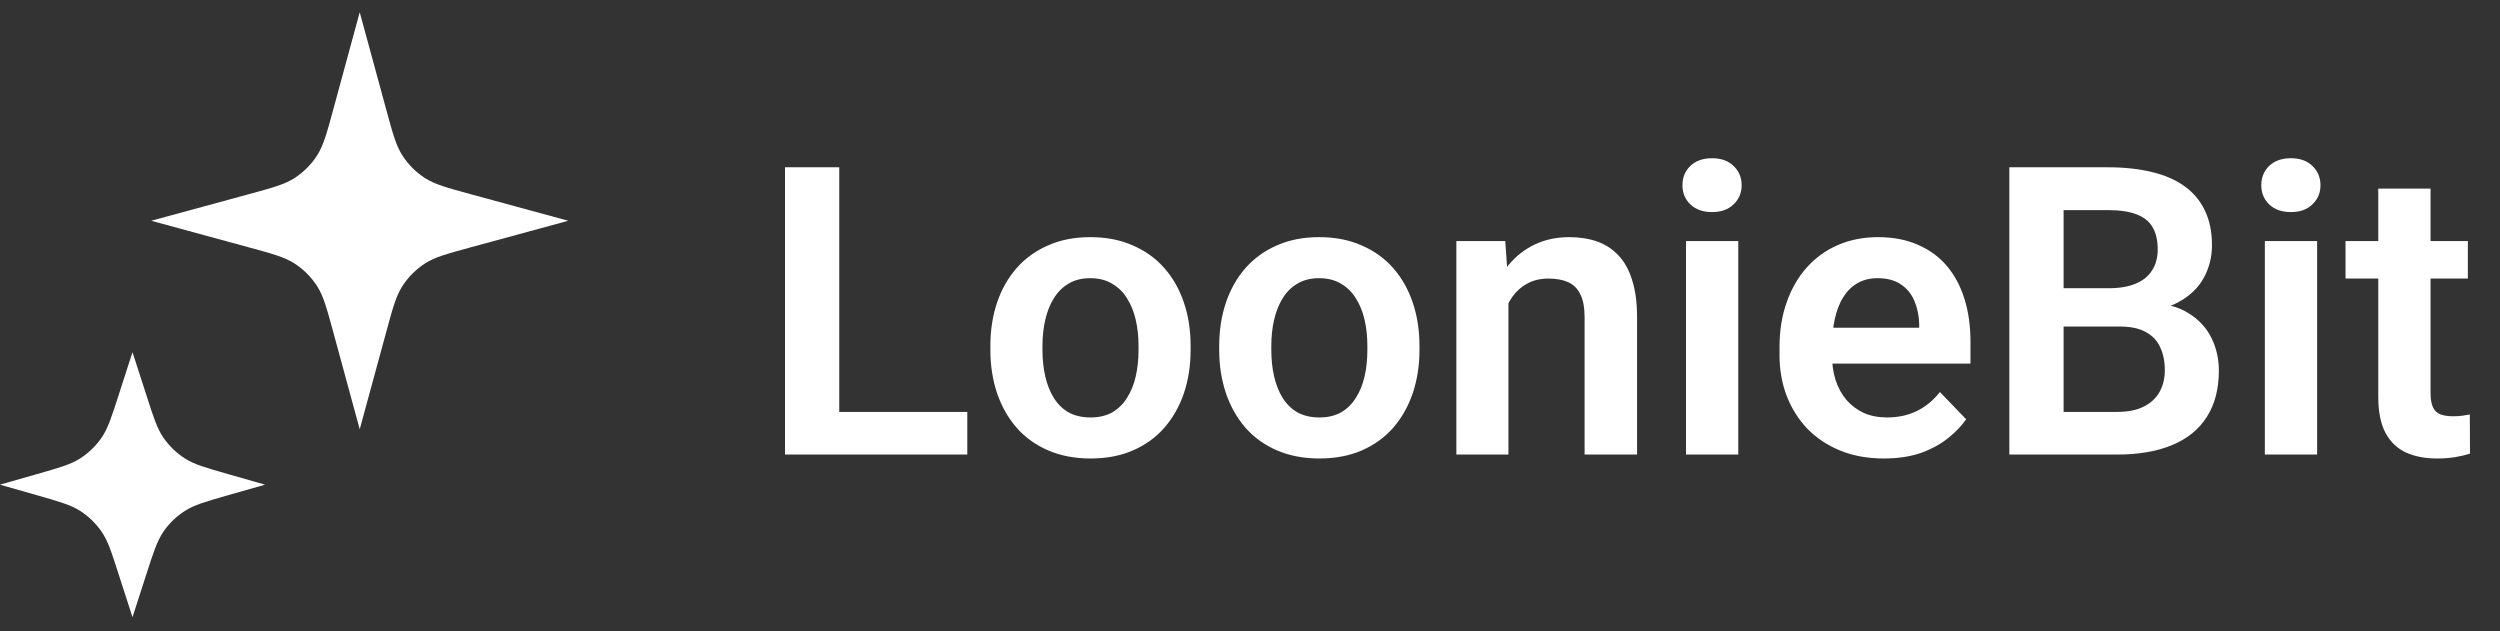 <svg width="99" height="25" viewBox="0 0 99 25" fill="none" xmlns="http://www.w3.org/2000/svg">
<rect x="0" y="0" width="99" height="25" fill="#333333" stroke="none"/>
<g clip-path="url(#clip0_56_16)">
<path d="M13.2 13.16L14.245 17L15.291 13.16C15.553 12.195 15.685 11.713 15.944 11.315C16.171 10.966 16.469 10.668 16.818 10.441C17.212 10.182 17.695 10.052 18.663 9.788L22.503 8.742L18.663 7.697C17.698 7.434 17.217 7.303 16.818 7.045C16.469 6.817 16.171 6.519 15.944 6.17C15.685 5.776 15.555 5.293 15.291 4.325L14.245 0.485L13.2 4.325C12.938 5.29 12.806 5.772 12.547 6.17C12.32 6.519 12.022 6.817 11.673 7.045C11.278 7.303 10.796 7.433 9.828 7.697L5.988 8.742L9.828 9.788C10.793 10.05 11.275 10.182 11.673 10.441C12.022 10.668 12.32 10.966 12.547 11.315C12.806 11.71 12.936 12.193 13.2 13.16ZM4.02 21.05C4.274 21.416 4.416 21.863 4.704 22.76L5.247 24.44L5.79 22.76C6.077 21.867 6.221 21.421 6.474 21.05C6.697 20.726 6.984 20.45 7.316 20.235C7.689 19.994 8.14 19.865 9.04 19.608L10.497 19.193L9.04 18.777C8.139 18.52 7.688 18.39 7.316 18.151C6.984 17.937 6.698 17.66 6.474 17.336C6.221 16.97 6.078 16.523 5.79 15.626L5.247 13.946L4.704 15.626C4.418 16.518 4.274 16.965 4.02 17.336C3.796 17.66 3.51 17.936 3.179 18.151C2.805 18.392 2.353 18.521 1.454 18.777L-0.003 19.193L1.454 19.608C2.355 19.866 2.807 19.995 3.179 20.235C3.51 20.449 3.796 20.726 4.02 21.05Z" fill="white"/>
</g>
<path d="M38.305 16.312V18H32.586V16.312H38.305ZM33.234 6.625V18H31.086V6.625H33.234ZM39.219 13.859V13.695C39.219 13.075 39.307 12.505 39.484 11.984C39.661 11.458 39.919 11.003 40.258 10.617C40.596 10.232 41.01 9.932 41.5 9.719C41.99 9.5 42.547 9.391 43.172 9.391C43.807 9.391 44.37 9.5 44.859 9.719C45.354 9.932 45.771 10.232 46.109 10.617C46.448 11.003 46.706 11.458 46.883 11.984C47.06 12.505 47.148 13.075 47.148 13.695V13.859C47.148 14.474 47.06 15.044 46.883 15.57C46.706 16.091 46.448 16.547 46.109 16.938C45.771 17.323 45.357 17.622 44.867 17.836C44.378 18.049 43.818 18.156 43.188 18.156C42.562 18.156 42.003 18.049 41.508 17.836C41.013 17.622 40.596 17.323 40.258 16.938C39.919 16.547 39.661 16.091 39.484 15.57C39.307 15.044 39.219 14.474 39.219 13.859ZM41.281 13.695V13.859C41.281 14.229 41.318 14.575 41.391 14.898C41.464 15.221 41.575 15.505 41.727 15.75C41.878 15.995 42.073 16.188 42.312 16.328C42.557 16.463 42.849 16.531 43.188 16.531C43.521 16.531 43.807 16.463 44.047 16.328C44.286 16.188 44.482 15.995 44.633 15.75C44.789 15.505 44.904 15.221 44.977 14.898C45.05 14.575 45.086 14.229 45.086 13.859V13.695C45.086 13.331 45.05 12.99 44.977 12.672C44.904 12.349 44.789 12.065 44.633 11.82C44.482 11.57 44.284 11.375 44.039 11.234C43.8 11.088 43.51 11.016 43.172 11.016C42.839 11.016 42.552 11.088 42.312 11.234C42.073 11.375 41.878 11.57 41.727 11.82C41.575 12.065 41.464 12.349 41.391 12.672C41.318 12.99 41.281 13.331 41.281 13.695ZM48.281 13.859V13.695C48.281 13.075 48.37 12.505 48.547 11.984C48.724 11.458 48.982 11.003 49.32 10.617C49.659 10.232 50.073 9.932 50.562 9.719C51.052 9.5 51.609 9.391 52.234 9.391C52.87 9.391 53.432 9.5 53.922 9.719C54.417 9.932 54.833 10.232 55.172 10.617C55.51 11.003 55.768 11.458 55.945 11.984C56.122 12.505 56.211 13.075 56.211 13.695V13.859C56.211 14.474 56.122 15.044 55.945 15.57C55.768 16.091 55.51 16.547 55.172 16.938C54.833 17.323 54.419 17.622 53.93 17.836C53.44 18.049 52.88 18.156 52.25 18.156C51.625 18.156 51.065 18.049 50.57 17.836C50.075 17.622 49.659 17.323 49.32 16.938C48.982 16.547 48.724 16.091 48.547 15.57C48.37 15.044 48.281 14.474 48.281 13.859ZM50.344 13.695V13.859C50.344 14.229 50.38 14.575 50.453 14.898C50.526 15.221 50.638 15.505 50.789 15.75C50.94 15.995 51.135 16.188 51.375 16.328C51.62 16.463 51.911 16.531 52.25 16.531C52.583 16.531 52.87 16.463 53.109 16.328C53.349 16.188 53.544 15.995 53.695 15.75C53.852 15.505 53.966 15.221 54.039 14.898C54.112 14.575 54.148 14.229 54.148 13.859V13.695C54.148 13.331 54.112 12.99 54.039 12.672C53.966 12.349 53.852 12.065 53.695 11.82C53.544 11.57 53.346 11.375 53.102 11.234C52.862 11.088 52.573 11.016 52.234 11.016C51.901 11.016 51.615 11.088 51.375 11.234C51.135 11.375 50.94 11.57 50.789 11.82C50.638 12.065 50.526 12.349 50.453 12.672C50.38 12.99 50.344 13.331 50.344 13.695ZM59.734 11.352V18H57.672V9.547H59.609L59.734 11.352ZM59.406 13.469H58.797C58.802 12.854 58.885 12.297 59.047 11.797C59.208 11.297 59.435 10.867 59.727 10.508C60.023 10.148 60.375 9.872 60.781 9.68C61.188 9.487 61.641 9.391 62.141 9.391C62.547 9.391 62.914 9.448 63.242 9.562C63.57 9.677 63.852 9.859 64.086 10.109C64.326 10.359 64.508 10.688 64.633 11.094C64.763 11.495 64.828 11.99 64.828 12.578V18H62.75V12.562C62.75 12.177 62.693 11.872 62.578 11.648C62.469 11.425 62.307 11.266 62.094 11.172C61.885 11.078 61.628 11.031 61.32 11.031C61.003 11.031 60.724 11.096 60.484 11.227C60.25 11.352 60.052 11.526 59.891 11.75C59.734 11.974 59.615 12.232 59.531 12.523C59.448 12.815 59.406 13.13 59.406 13.469ZM68.836 9.547V18H66.766V9.547H68.836ZM66.625 7.336C66.625 7.029 66.729 6.773 66.938 6.57C67.151 6.367 67.438 6.266 67.797 6.266C68.156 6.266 68.44 6.367 68.648 6.57C68.862 6.773 68.969 7.029 68.969 7.336C68.969 7.638 68.862 7.891 68.648 8.094C68.44 8.297 68.156 8.398 67.797 8.398C67.438 8.398 67.151 8.297 66.938 8.094C66.729 7.891 66.625 7.638 66.625 7.336ZM74.602 18.156C73.961 18.156 73.385 18.052 72.875 17.844C72.365 17.635 71.93 17.346 71.57 16.977C71.216 16.602 70.943 16.167 70.75 15.672C70.562 15.172 70.469 14.635 70.469 14.062V13.75C70.469 13.099 70.562 12.508 70.75 11.977C70.938 11.44 71.203 10.979 71.547 10.594C71.891 10.208 72.302 9.911 72.781 9.703C73.26 9.495 73.789 9.391 74.367 9.391C74.966 9.391 75.495 9.492 75.953 9.695C76.412 9.893 76.794 10.175 77.102 10.539C77.409 10.904 77.641 11.341 77.797 11.852C77.953 12.357 78.031 12.917 78.031 13.531V14.398H71.406V12.977H76V12.82C75.99 12.492 75.927 12.193 75.812 11.922C75.698 11.646 75.521 11.427 75.281 11.266C75.042 11.099 74.732 11.016 74.352 11.016C74.044 11.016 73.776 11.083 73.547 11.219C73.323 11.349 73.135 11.537 72.984 11.781C72.838 12.021 72.729 12.307 72.656 12.641C72.583 12.974 72.547 13.344 72.547 13.75V14.062C72.547 14.417 72.594 14.745 72.688 15.047C72.787 15.349 72.93 15.612 73.117 15.836C73.31 16.055 73.539 16.227 73.805 16.352C74.076 16.471 74.383 16.531 74.727 16.531C75.159 16.531 75.549 16.448 75.898 16.281C76.253 16.109 76.56 15.857 76.82 15.523L77.859 16.602C77.682 16.862 77.443 17.112 77.141 17.352C76.844 17.591 76.484 17.787 76.062 17.938C75.641 18.083 75.154 18.156 74.602 18.156ZM83.93 12.93H81.023L81.008 11.414H83.5C83.927 11.414 84.284 11.354 84.57 11.234C84.857 11.115 85.073 10.94 85.219 10.711C85.37 10.482 85.445 10.203 85.445 9.875C85.445 9.51 85.375 9.214 85.234 8.984C85.099 8.755 84.885 8.589 84.594 8.484C84.302 8.375 83.932 8.32 83.484 8.32H81.719V18H79.57V6.625H83.484C84.13 6.625 84.706 6.688 85.211 6.812C85.721 6.932 86.154 7.12 86.508 7.375C86.862 7.63 87.13 7.951 87.312 8.336C87.5 8.721 87.594 9.18 87.594 9.711C87.594 10.18 87.484 10.612 87.266 11.008C87.052 11.398 86.721 11.716 86.273 11.961C85.831 12.206 85.268 12.346 84.586 12.383L83.93 12.93ZM83.836 18H80.391L81.289 16.312H83.836C84.263 16.312 84.615 16.242 84.891 16.102C85.172 15.961 85.38 15.768 85.516 15.523C85.656 15.273 85.727 14.987 85.727 14.664C85.727 14.31 85.664 14.003 85.539 13.742C85.419 13.482 85.227 13.281 84.961 13.141C84.701 13 84.357 12.93 83.93 12.93H81.695L81.711 11.414H84.555L85.047 12C85.703 12.005 86.237 12.135 86.648 12.391C87.065 12.646 87.372 12.974 87.57 13.375C87.768 13.776 87.867 14.208 87.867 14.672C87.867 15.401 87.708 16.013 87.391 16.508C87.078 17.003 86.62 17.375 86.016 17.625C85.417 17.875 84.69 18 83.836 18ZM91.758 9.547V18H89.688V9.547H91.758ZM89.547 7.336C89.547 7.029 89.651 6.773 89.859 6.57C90.073 6.367 90.359 6.266 90.719 6.266C91.078 6.266 91.362 6.367 91.57 6.57C91.784 6.773 91.891 7.029 91.891 7.336C91.891 7.638 91.784 7.891 91.57 8.094C91.362 8.297 91.078 8.398 90.719 8.398C90.359 8.398 90.073 8.297 89.859 8.094C89.651 7.891 89.547 7.638 89.547 7.336ZM97.727 9.547V11.031H92.883V9.547H97.727ZM94.18 7.469H96.25V15.562C96.25 15.812 96.284 16.005 96.352 16.141C96.419 16.276 96.521 16.367 96.656 16.414C96.792 16.461 96.953 16.484 97.141 16.484C97.276 16.484 97.401 16.477 97.516 16.461C97.63 16.445 97.727 16.43 97.805 16.414L97.812 17.961C97.641 18.018 97.445 18.065 97.227 18.102C97.013 18.138 96.771 18.156 96.5 18.156C96.037 18.156 95.63 18.078 95.281 17.922C94.932 17.76 94.662 17.503 94.469 17.148C94.276 16.789 94.18 16.315 94.18 15.727V7.469Z" fill="white"/>
<defs>
<clipPath id="clip0_56_16">
<rect width="24" height="24" fill="white" transform="translate(0 0.5)"/>
</clipPath>
</defs>
</svg>
